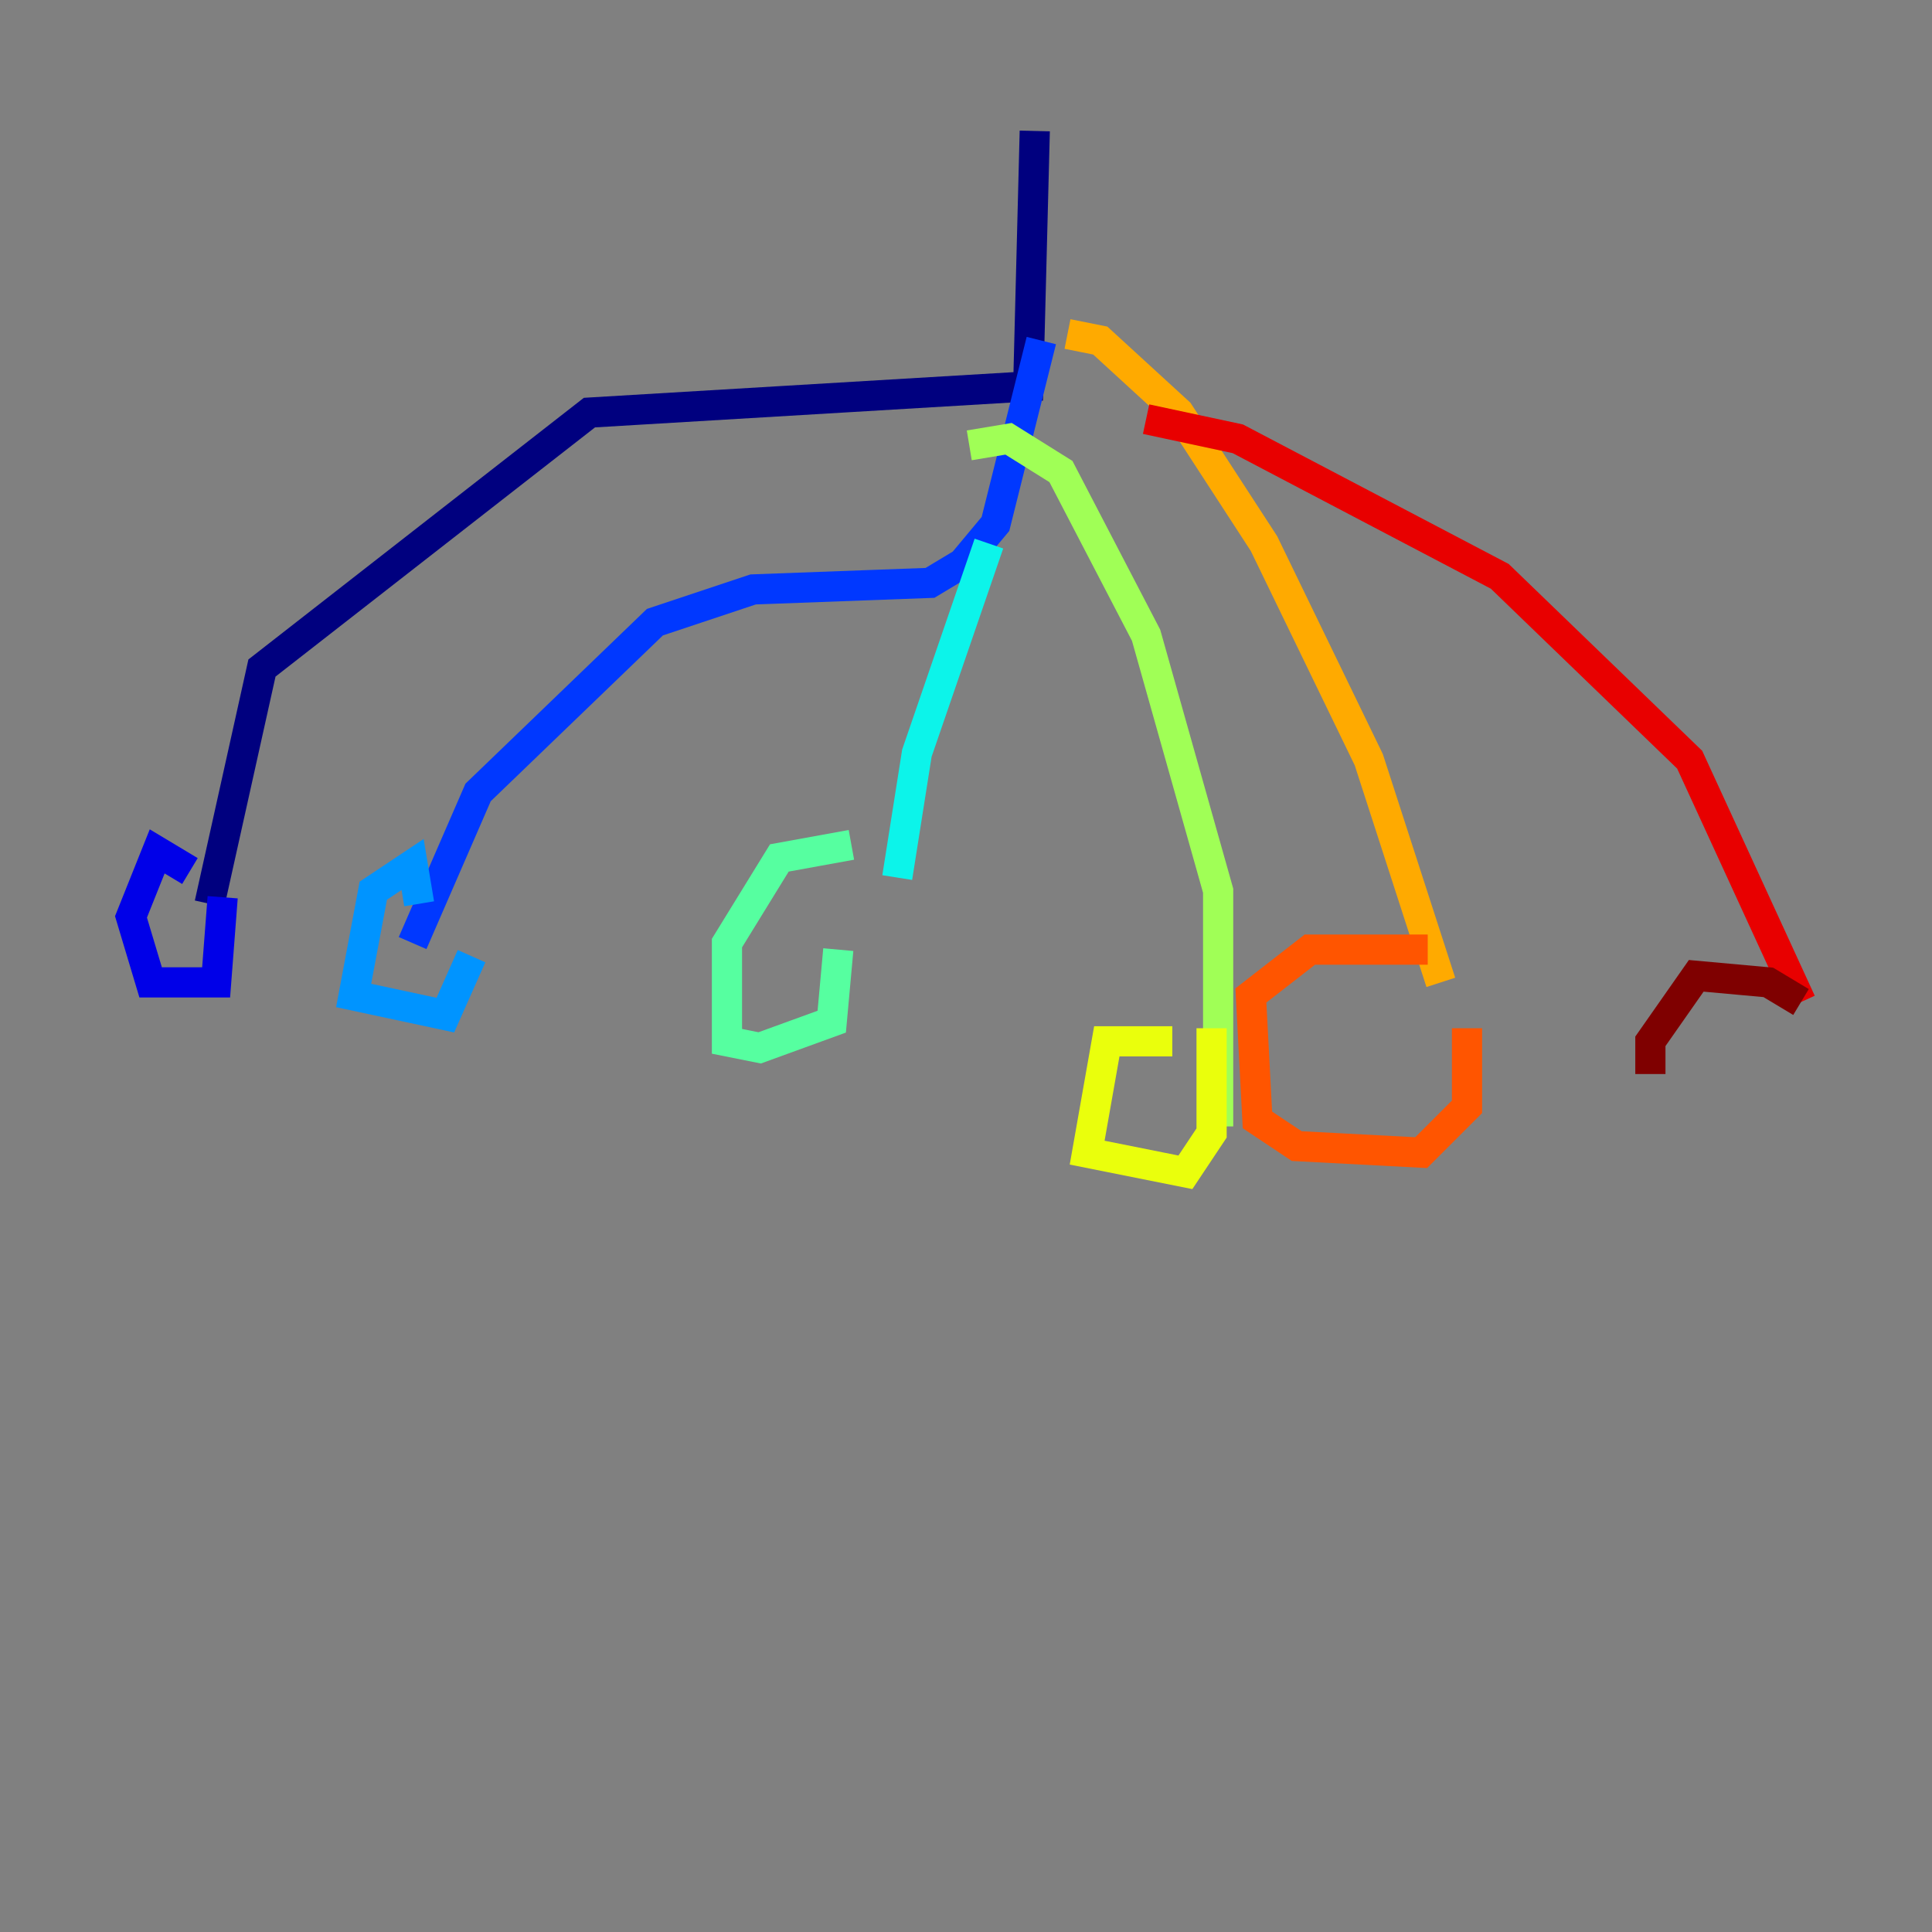 <?xml version="1.0" encoding="utf-8" ?>
<svg baseProfile="tiny" height="128" version="1.2" viewBox="0,0,128,128" width="128" xmlns="http://www.w3.org/2000/svg" xmlns:ev="http://www.w3.org/2001/xml-events" xmlns:xlink="http://www.w3.org/1999/xlink"><rect x="0" y="0" width="128" height="128" fill="#808080" stroke="none"/><defs /><polyline fill="none" points="68.556,8.678 68.122,25.6 39.051,27.336 17.356,44.258 13.885,59.878" stroke="#00007f" stroke-width="2" /><polyline fill="none" points="12.583,57.709 10.414,56.407 8.678,60.746 9.98,65.085 14.319,65.085 14.752,59.444" stroke="#0000e8" stroke-width="2" /><polyline fill="none" points="68.99,22.563 65.953,34.712 63.783,37.315 61.614,38.617 49.898,39.051 43.39,41.22 31.675,52.502 27.336,62.481" stroke="#0038ff" stroke-width="2" /><polyline fill="none" points="27.77,59.878 27.336,57.275 24.732,59.01 23.43,65.953 29.505,67.254 31.241,63.349" stroke="#0094ff" stroke-width="2" /><polyline fill="none" points="65.519,36.014 60.746,49.898 59.444,58.142" stroke="#0cf4ea" stroke-width="2" /><polyline fill="none" points="56.407,55.973 51.634,56.841 48.163,62.481 48.163,68.99 50.332,69.424 55.105,67.688 55.539,62.915" stroke="#56ffa0" stroke-width="2" /><polyline fill="none" points="64.217,29.505 66.82,29.071 70.291,31.241 75.932,42.088 80.705,59.01 80.705,74.63" stroke="#a0ff56" stroke-width="2" /><polyline fill="none" points="77.668,68.99 73.329,68.99 72.027,76.366 78.536,77.668 80.271,75.064 80.271,68.122" stroke="#eaff0c" stroke-width="2" /><polyline fill="none" points="70.725,22.129 72.895,22.563 78.102,27.336 83.742,36.014 90.685,50.332 95.458,65.085" stroke="#ffaa00" stroke-width="2" /><polyline fill="none" points="94.59,62.915 86.78,62.915 82.875,65.953 83.308,74.197 85.912,75.932 94.156,76.366 97.193,73.329 97.193,68.122" stroke="#ff5500" stroke-width="2" /><polyline fill="none" points="75.932,27.77 82.007,29.071 99.363,38.183 111.946,50.332 119.322,66.386" stroke="#e80000" stroke-width="2" /><polyline fill="none" points="119.322,66.386 117.153,65.085 112.38,64.651 109.342,68.99 109.342,71.159" stroke="#7f0000" stroke-width="2" /></svg>